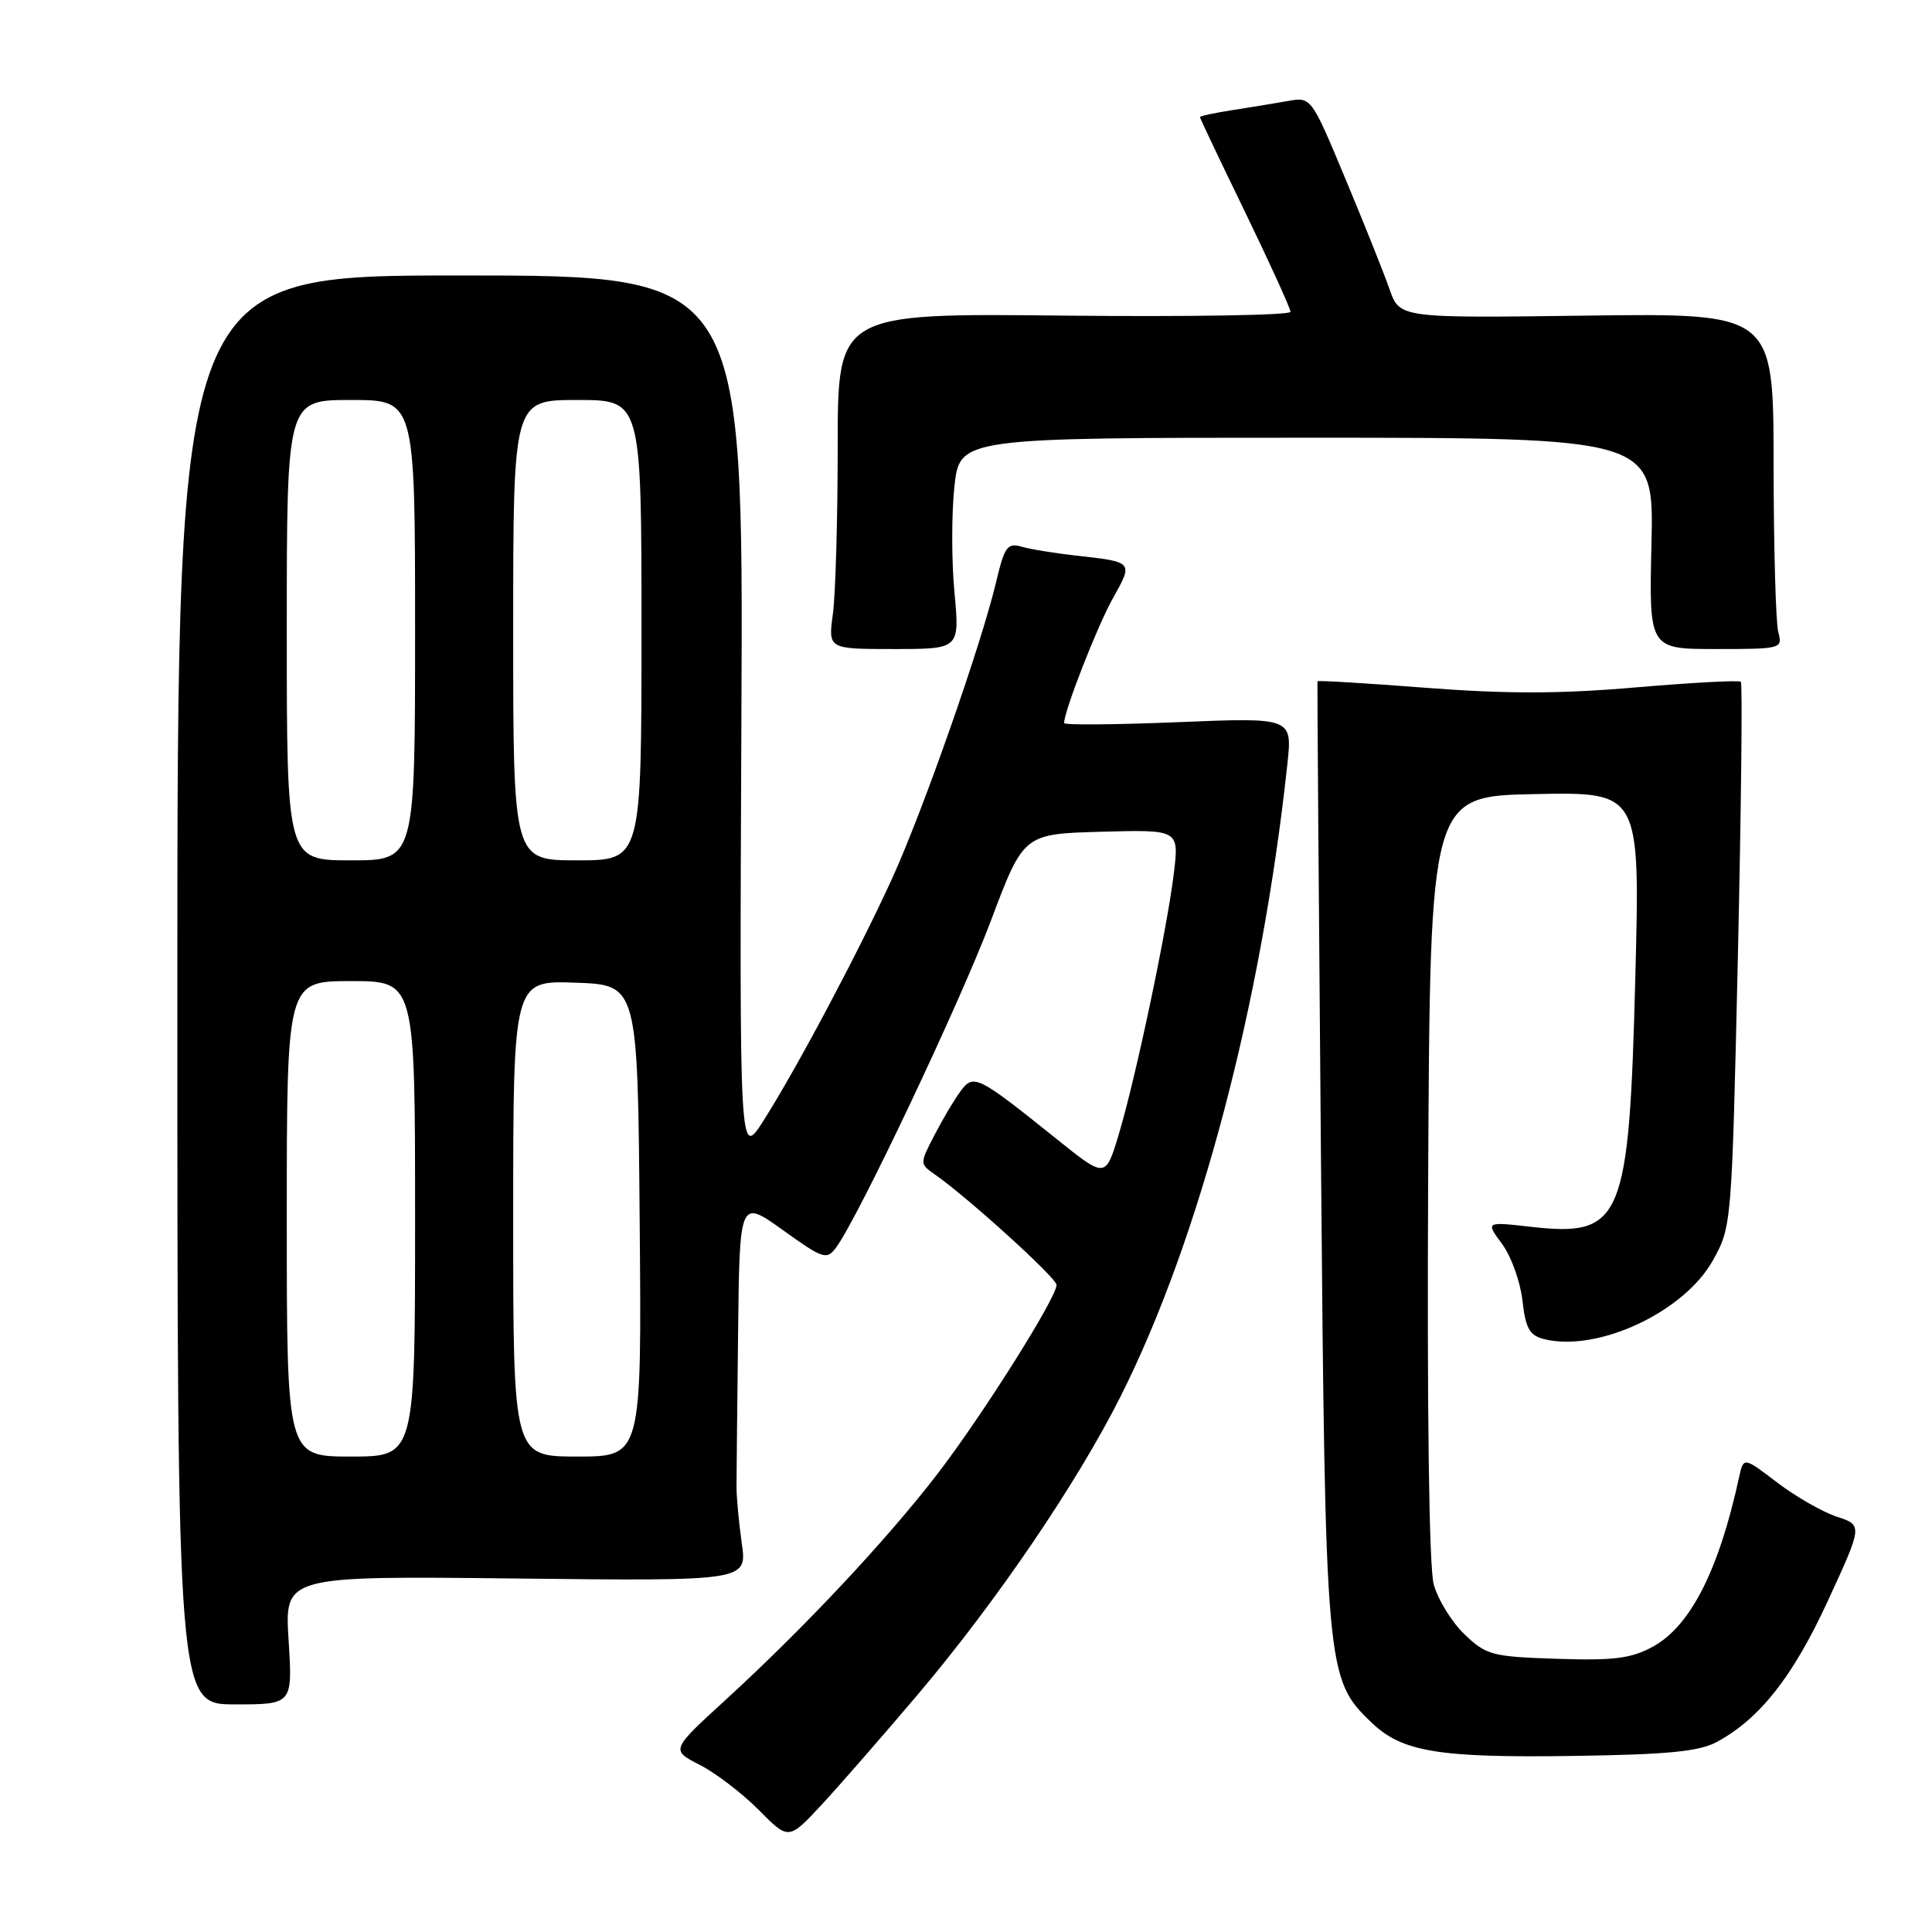 <?xml version="1.0" encoding="UTF-8" standalone="no"?>
<!DOCTYPE svg PUBLIC "-//W3C//DTD SVG 1.1//EN" "http://www.w3.org/Graphics/SVG/1.1/DTD/svg11.dtd" >
<svg xmlns="http://www.w3.org/2000/svg" xmlns:xlink="http://www.w3.org/1999/xlink" version="1.1" viewBox="0 0 256 256">
 <g >
 <path fill="currentColor"
d=" M 121.64 224.50 C 132.05 212.20 142.71 196.52 148.50 185.00 C 158.94 164.22 167.16 133.04 170.58 101.28 C 171.25 95.07 171.25 95.07 156.13 95.69 C 147.81 96.03 141.00 96.09 141.00 95.81 C 141.00 94.21 145.37 83.03 147.45 79.30 C 150.18 74.42 150.23 74.47 142.50 73.61 C 139.75 73.30 136.54 72.78 135.37 72.44 C 133.48 71.90 133.10 72.43 131.98 77.16 C 130.01 85.46 122.33 107.35 118.23 116.36 C 113.81 126.05 105.59 141.54 101.16 148.50 C 97.98 153.50 97.98 153.50 98.24 95.00 C 98.50 36.50 98.50 36.50 61.00 36.50 C 23.50 36.50 23.50 36.50 23.50 131.17 C 23.50 225.84 23.50 225.84 31.13 225.84 C 38.77 225.84 38.77 225.84 38.24 217.33 C 37.71 208.82 37.71 208.82 68.36 209.16 C 99.00 209.50 99.00 209.50 98.29 204.50 C 97.90 201.75 97.59 198.38 97.59 197.00 C 97.59 195.62 97.69 186.49 97.80 176.69 C 98.00 158.89 98.00 158.89 103.73 162.99 C 109.10 166.84 109.54 166.98 110.79 165.30 C 113.70 161.38 127.21 132.85 131.30 122.00 C 135.63 110.50 135.63 110.50 145.93 110.21 C 156.24 109.93 156.24 109.93 155.54 115.71 C 154.64 123.17 150.49 142.83 148.24 150.32 C 146.49 156.13 146.49 156.13 140.04 150.95 C 129.52 142.51 129.02 142.26 127.30 144.56 C 126.50 145.62 124.95 148.23 123.85 150.35 C 121.85 154.21 121.85 154.21 123.90 155.64 C 128.30 158.72 140.00 169.34 140.00 170.26 C 140.00 171.95 130.26 187.42 124.28 195.22 C 117.56 203.98 106.57 215.70 96.19 225.20 C 88.87 231.89 88.87 231.89 92.73 233.86 C 94.84 234.94 98.36 237.63 100.54 239.83 C 104.50 243.83 104.50 243.83 108.84 239.17 C 111.22 236.60 116.98 230.00 121.64 224.50 Z  M 227.50 230.81 C 233.19 227.74 237.60 222.13 242.23 212.06 C 246.82 202.09 246.82 202.09 243.36 200.96 C 241.47 200.33 237.91 198.29 235.47 196.43 C 231.03 193.04 231.03 193.04 230.43 195.77 C 227.76 208.07 223.98 215.49 219.00 218.20 C 216.13 219.76 213.85 220.05 206.31 219.80 C 197.70 219.52 196.94 219.32 194.05 216.55 C 192.35 214.92 190.52 211.94 189.97 209.91 C 189.36 207.63 189.08 186.93 189.24 155.86 C 189.50 105.50 189.50 105.50 203.41 105.22 C 217.32 104.94 217.32 104.94 216.69 129.42 C 215.86 161.84 214.98 163.93 202.78 162.55 C 196.85 161.88 196.85 161.88 199.04 164.84 C 200.24 166.46 201.45 169.83 201.73 172.32 C 202.15 176.03 202.67 176.95 204.60 177.44 C 211.68 179.21 223.16 173.86 226.97 167.00 C 229.46 162.52 229.47 162.32 230.28 126.63 C 230.72 106.90 230.90 90.57 230.67 90.34 C 230.44 90.11 224.20 90.45 216.79 91.08 C 206.77 91.95 199.66 91.96 188.98 91.14 C 181.09 90.53 174.61 90.14 174.57 90.27 C 174.53 90.39 174.74 118.62 175.03 153.00 C 175.62 221.64 175.69 222.46 181.75 228.26 C 185.80 232.14 190.57 232.93 208.50 232.67 C 221.03 232.49 225.15 232.08 227.50 230.81 Z  M 126.47 78.50 C 126.08 74.38 126.08 68.08 126.46 64.50 C 127.16 58.00 127.16 58.00 173.16 58.00 C 219.15 58.00 219.15 58.00 218.83 72.00 C 218.50 86.00 218.50 86.00 227.37 86.00 C 236.07 86.00 236.22 85.96 235.63 83.75 C 235.30 82.51 235.02 72.50 235.01 61.50 C 235.00 41.50 235.00 41.50 210.23 41.82 C 185.46 42.15 185.46 42.15 184.12 38.32 C 183.39 36.22 180.75 29.62 178.26 23.66 C 173.74 12.83 173.74 12.83 170.62 13.39 C 168.90 13.69 165.59 14.24 163.25 14.60 C 160.91 14.96 159.00 15.38 159.00 15.52 C 159.00 15.67 161.70 21.35 165.00 28.14 C 168.29 34.94 170.99 40.87 171.00 41.32 C 171.00 41.77 157.50 41.99 141.00 41.82 C 111.00 41.50 111.00 41.50 111.00 59.11 C 111.00 68.80 110.71 78.81 110.36 81.36 C 109.73 86.00 109.73 86.00 118.45 86.00 C 127.17 86.00 127.17 86.00 126.47 78.50 Z  M 38.00 161.50 C 38.00 130.00 38.00 130.00 46.50 130.00 C 55.00 130.00 55.00 130.00 55.00 161.50 C 55.00 193.00 55.00 193.00 46.50 193.00 C 38.00 193.00 38.00 193.00 38.00 161.50 Z  M 68.00 161.46 C 68.00 129.92 68.00 129.92 76.25 130.21 C 84.50 130.50 84.50 130.50 84.76 161.75 C 85.03 193.00 85.03 193.00 76.51 193.00 C 68.00 193.00 68.00 193.00 68.00 161.46 Z  M 38.00 83.50 C 38.00 53.00 38.00 53.00 46.50 53.00 C 55.00 53.00 55.00 53.00 55.00 83.50 C 55.00 114.00 55.00 114.00 46.50 114.00 C 38.00 114.00 38.00 114.00 38.00 83.50 Z  M 68.00 83.50 C 68.00 53.00 68.00 53.00 76.50 53.00 C 85.00 53.00 85.00 53.00 85.00 83.50 C 85.00 114.00 85.00 114.00 76.50 114.00 C 68.00 114.00 68.00 114.00 68.00 83.50 Z "/>
</g>
</svg>